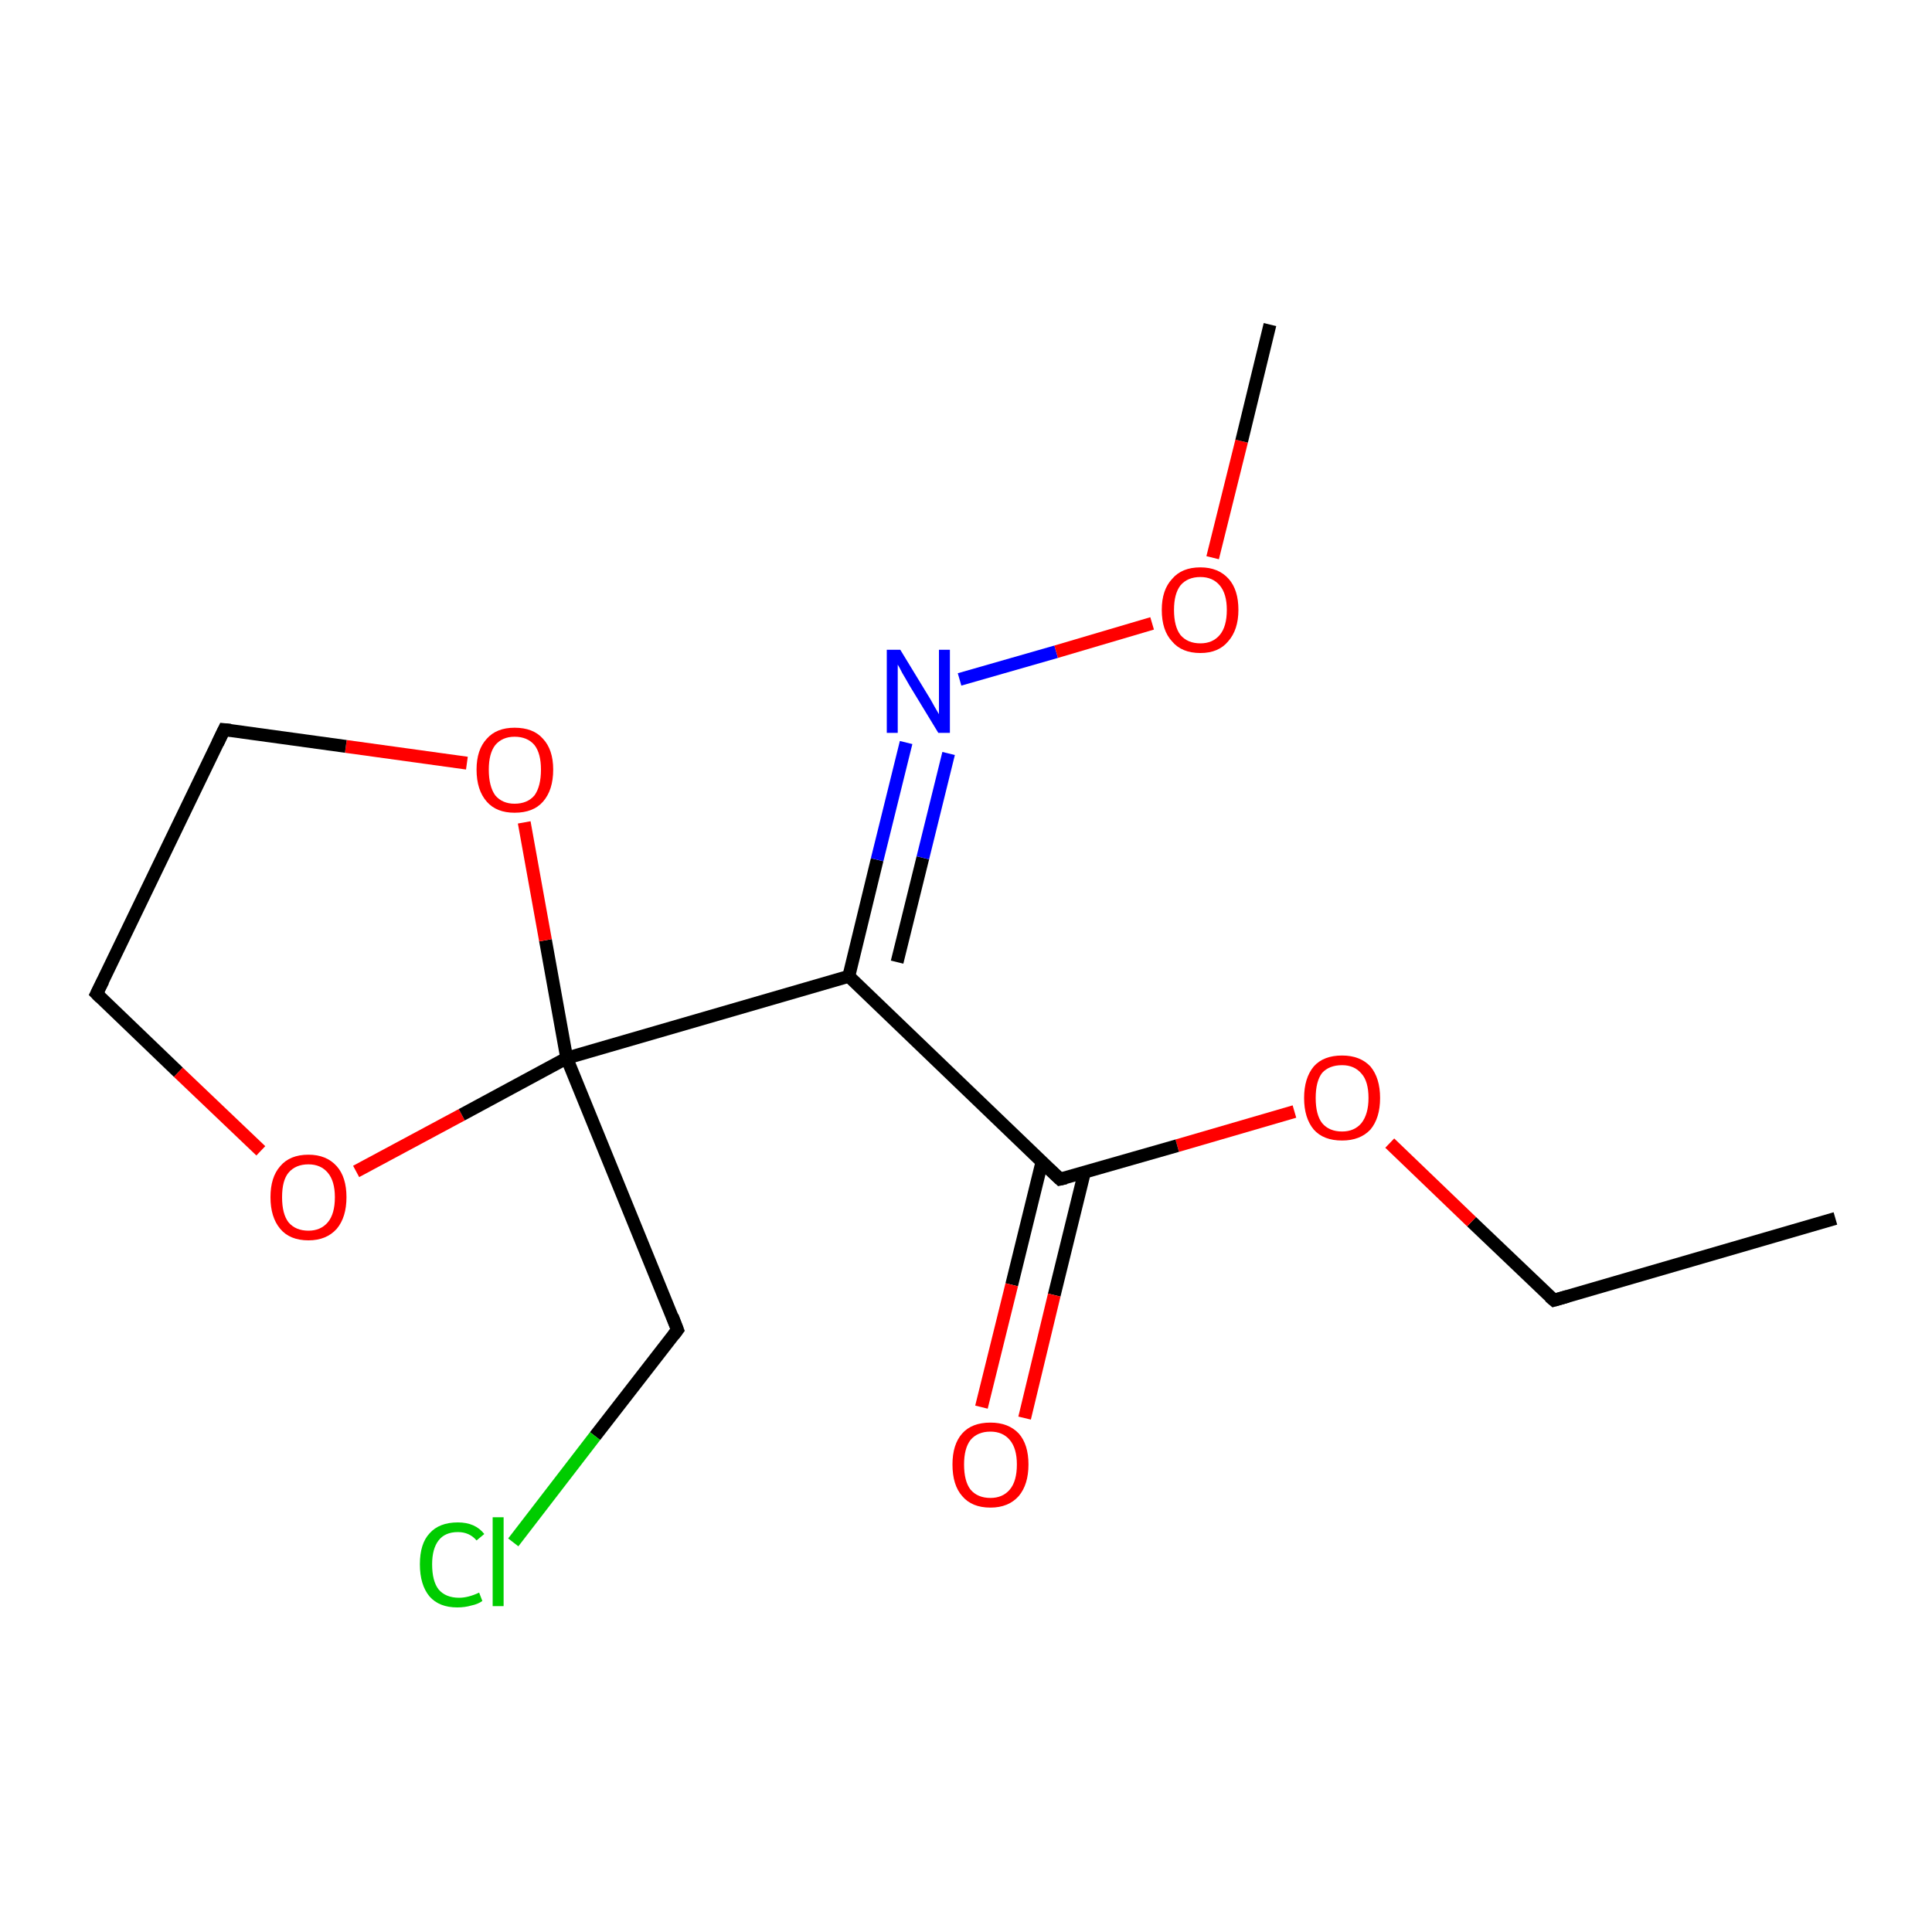 <?xml version='1.0' encoding='iso-8859-1'?>
<svg version='1.1' baseProfile='full'
              xmlns='http://www.w3.org/2000/svg'
                      xmlns:rdkit='http://www.rdkit.org/xml'
                      xmlns:xlink='http://www.w3.org/1999/xlink'
                  xml:space='preserve'
width='300px' height='300px' viewBox='0 0 300 300'>
<!-- END OF HEADER -->
<rect style='opacity:1.0;fill:#FFFFFF;stroke:none' width='300.0' height='300.0' x='0.0' y='0.0'> </rect>
<path class='bond-0 atom-0 atom-1' d='M 285.0,189.2 L 241.3,201.9' style='fill:none;fill-rule:evenodd;stroke:#000000;stroke-width:2.0px;stroke-linecap:butt;stroke-linejoin:miter;stroke-opacity:1' />
<path class='bond-1 atom-1 atom-2' d='M 241.3,201.9 L 228.5,189.7' style='fill:none;fill-rule:evenodd;stroke:#000000;stroke-width:2.0px;stroke-linecap:butt;stroke-linejoin:miter;stroke-opacity:1' />
<path class='bond-1 atom-1 atom-2' d='M 228.5,189.7 L 215.8,177.5' style='fill:none;fill-rule:evenodd;stroke:#FF0000;stroke-width:2.0px;stroke-linecap:butt;stroke-linejoin:miter;stroke-opacity:1' />
<path class='bond-2 atom-2 atom-3' d='M 201.0,172.6 L 182.8,177.9' style='fill:none;fill-rule:evenodd;stroke:#FF0000;stroke-width:2.0px;stroke-linecap:butt;stroke-linejoin:miter;stroke-opacity:1' />
<path class='bond-2 atom-2 atom-3' d='M 182.8,177.9 L 164.6,183.1' style='fill:none;fill-rule:evenodd;stroke:#000000;stroke-width:2.0px;stroke-linecap:butt;stroke-linejoin:miter;stroke-opacity:1' />
<path class='bond-3 atom-3 atom-4' d='M 161.8,180.4 L 157.1,199.5' style='fill:none;fill-rule:evenodd;stroke:#000000;stroke-width:2.0px;stroke-linecap:butt;stroke-linejoin:miter;stroke-opacity:1' />
<path class='bond-3 atom-3 atom-4' d='M 157.1,199.5 L 152.4,218.5' style='fill:none;fill-rule:evenodd;stroke:#FF0000;stroke-width:2.0px;stroke-linecap:butt;stroke-linejoin:miter;stroke-opacity:1' />
<path class='bond-3 atom-3 atom-4' d='M 168.4,182.0 L 163.7,201.1' style='fill:none;fill-rule:evenodd;stroke:#000000;stroke-width:2.0px;stroke-linecap:butt;stroke-linejoin:miter;stroke-opacity:1' />
<path class='bond-3 atom-3 atom-4' d='M 163.7,201.1 L 159.1,220.2' style='fill:none;fill-rule:evenodd;stroke:#FF0000;stroke-width:2.0px;stroke-linecap:butt;stroke-linejoin:miter;stroke-opacity:1' />
<path class='bond-4 atom-3 atom-5' d='M 164.6,183.1 L 131.8,151.6' style='fill:none;fill-rule:evenodd;stroke:#000000;stroke-width:2.0px;stroke-linecap:butt;stroke-linejoin:miter;stroke-opacity:1' />
<path class='bond-5 atom-5 atom-6' d='M 131.8,151.6 L 136.2,133.5' style='fill:none;fill-rule:evenodd;stroke:#000000;stroke-width:2.0px;stroke-linecap:butt;stroke-linejoin:miter;stroke-opacity:1' />
<path class='bond-5 atom-5 atom-6' d='M 136.2,133.5 L 140.7,115.3' style='fill:none;fill-rule:evenodd;stroke:#0000FF;stroke-width:2.0px;stroke-linecap:butt;stroke-linejoin:miter;stroke-opacity:1' />
<path class='bond-5 atom-5 atom-6' d='M 139.3,149.4 L 143.3,133.2' style='fill:none;fill-rule:evenodd;stroke:#000000;stroke-width:2.0px;stroke-linecap:butt;stroke-linejoin:miter;stroke-opacity:1' />
<path class='bond-5 atom-5 atom-6' d='M 143.3,133.2 L 147.3,117.0' style='fill:none;fill-rule:evenodd;stroke:#0000FF;stroke-width:2.0px;stroke-linecap:butt;stroke-linejoin:miter;stroke-opacity:1' />
<path class='bond-6 atom-6 atom-7' d='M 149.0,105.5 L 164.0,101.2' style='fill:none;fill-rule:evenodd;stroke:#0000FF;stroke-width:2.0px;stroke-linecap:butt;stroke-linejoin:miter;stroke-opacity:1' />
<path class='bond-6 atom-6 atom-7' d='M 164.0,101.2 L 178.9,96.8' style='fill:none;fill-rule:evenodd;stroke:#FF0000;stroke-width:2.0px;stroke-linecap:butt;stroke-linejoin:miter;stroke-opacity:1' />
<path class='bond-7 atom-7 atom-8' d='M 188.3,86.6 L 192.8,68.5' style='fill:none;fill-rule:evenodd;stroke:#FF0000;stroke-width:2.0px;stroke-linecap:butt;stroke-linejoin:miter;stroke-opacity:1' />
<path class='bond-7 atom-7 atom-8' d='M 192.8,68.5 L 197.2,50.4' style='fill:none;fill-rule:evenodd;stroke:#000000;stroke-width:2.0px;stroke-linecap:butt;stroke-linejoin:miter;stroke-opacity:1' />
<path class='bond-8 atom-5 atom-9' d='M 131.8,151.6 L 88.0,164.3' style='fill:none;fill-rule:evenodd;stroke:#000000;stroke-width:2.0px;stroke-linecap:butt;stroke-linejoin:miter;stroke-opacity:1' />
<path class='bond-9 atom-9 atom-10' d='M 88.0,164.3 L 105.2,206.5' style='fill:none;fill-rule:evenodd;stroke:#000000;stroke-width:2.0px;stroke-linecap:butt;stroke-linejoin:miter;stroke-opacity:1' />
<path class='bond-10 atom-10 atom-11' d='M 105.2,206.5 L 92.4,223.0' style='fill:none;fill-rule:evenodd;stroke:#000000;stroke-width:2.0px;stroke-linecap:butt;stroke-linejoin:miter;stroke-opacity:1' />
<path class='bond-10 atom-10 atom-11' d='M 92.4,223.0 L 79.7,239.5' style='fill:none;fill-rule:evenodd;stroke:#00CC00;stroke-width:2.0px;stroke-linecap:butt;stroke-linejoin:miter;stroke-opacity:1' />
<path class='bond-11 atom-9 atom-12' d='M 88.0,164.3 L 84.7,146.0' style='fill:none;fill-rule:evenodd;stroke:#000000;stroke-width:2.0px;stroke-linecap:butt;stroke-linejoin:miter;stroke-opacity:1' />
<path class='bond-11 atom-9 atom-12' d='M 84.7,146.0 L 81.4,127.7' style='fill:none;fill-rule:evenodd;stroke:#FF0000;stroke-width:2.0px;stroke-linecap:butt;stroke-linejoin:miter;stroke-opacity:1' />
<path class='bond-12 atom-12 atom-13' d='M 72.5,118.5 L 53.7,115.9' style='fill:none;fill-rule:evenodd;stroke:#FF0000;stroke-width:2.0px;stroke-linecap:butt;stroke-linejoin:miter;stroke-opacity:1' />
<path class='bond-12 atom-12 atom-13' d='M 53.7,115.9 L 34.8,113.3' style='fill:none;fill-rule:evenodd;stroke:#000000;stroke-width:2.0px;stroke-linecap:butt;stroke-linejoin:miter;stroke-opacity:1' />
<path class='bond-13 atom-13 atom-14' d='M 34.8,113.3 L 15.0,154.3' style='fill:none;fill-rule:evenodd;stroke:#000000;stroke-width:2.0px;stroke-linecap:butt;stroke-linejoin:miter;stroke-opacity:1' />
<path class='bond-14 atom-14 atom-15' d='M 15.0,154.3 L 27.7,166.5' style='fill:none;fill-rule:evenodd;stroke:#000000;stroke-width:2.0px;stroke-linecap:butt;stroke-linejoin:miter;stroke-opacity:1' />
<path class='bond-14 atom-14 atom-15' d='M 27.7,166.5 L 40.5,178.7' style='fill:none;fill-rule:evenodd;stroke:#FF0000;stroke-width:2.0px;stroke-linecap:butt;stroke-linejoin:miter;stroke-opacity:1' />
<path class='bond-15 atom-15 atom-9' d='M 55.3,181.9 L 71.7,173.1' style='fill:none;fill-rule:evenodd;stroke:#FF0000;stroke-width:2.0px;stroke-linecap:butt;stroke-linejoin:miter;stroke-opacity:1' />
<path class='bond-15 atom-15 atom-9' d='M 71.7,173.1 L 88.0,164.3' style='fill:none;fill-rule:evenodd;stroke:#000000;stroke-width:2.0px;stroke-linecap:butt;stroke-linejoin:miter;stroke-opacity:1' />
<path d='M 243.4,201.3 L 241.3,201.9 L 240.6,201.3' style='fill:none;stroke:#000000;stroke-width:2.0px;stroke-linecap:butt;stroke-linejoin:miter;stroke-miterlimit:10;stroke-opacity:1;' />
<path d='M 165.5,182.9 L 164.6,183.1 L 163.0,181.6' style='fill:none;stroke:#000000;stroke-width:2.0px;stroke-linecap:butt;stroke-linejoin:miter;stroke-miterlimit:10;stroke-opacity:1;' />
<path d='M 104.4,204.4 L 105.2,206.5 L 104.6,207.3' style='fill:none;stroke:#000000;stroke-width:2.0px;stroke-linecap:butt;stroke-linejoin:miter;stroke-miterlimit:10;stroke-opacity:1;' />
<path d='M 35.8,113.4 L 34.8,113.3 L 33.8,115.4' style='fill:none;stroke:#000000;stroke-width:2.0px;stroke-linecap:butt;stroke-linejoin:miter;stroke-miterlimit:10;stroke-opacity:1;' />
<path d='M 16.0,152.3 L 15.0,154.3 L 15.6,154.9' style='fill:none;stroke:#000000;stroke-width:2.0px;stroke-linecap:butt;stroke-linejoin:miter;stroke-miterlimit:10;stroke-opacity:1;' />
<path class='atom-2' d='M 202.5 170.5
Q 202.5 167.4, 204.0 165.6
Q 205.5 163.9, 208.4 163.9
Q 211.2 163.9, 212.8 165.6
Q 214.3 167.4, 214.3 170.5
Q 214.3 173.6, 212.8 175.4
Q 211.2 177.1, 208.4 177.1
Q 205.5 177.1, 204.0 175.4
Q 202.5 173.6, 202.5 170.5
M 208.4 175.7
Q 210.3 175.7, 211.4 174.4
Q 212.5 173.0, 212.5 170.5
Q 212.5 167.9, 211.4 166.7
Q 210.3 165.4, 208.4 165.4
Q 206.4 165.4, 205.3 166.6
Q 204.3 167.9, 204.3 170.5
Q 204.3 173.1, 205.3 174.4
Q 206.4 175.7, 208.4 175.7
' fill='#FF0000'/>
<path class='atom-4' d='M 147.9 227.4
Q 147.9 224.3, 149.4 222.6
Q 150.9 220.9, 153.8 220.9
Q 156.6 220.9, 158.2 222.6
Q 159.7 224.3, 159.7 227.4
Q 159.7 230.5, 158.2 232.3
Q 156.6 234.1, 153.8 234.1
Q 150.9 234.1, 149.4 232.3
Q 147.9 230.6, 147.9 227.4
M 153.8 232.6
Q 155.7 232.6, 156.8 231.3
Q 157.9 230.0, 157.9 227.4
Q 157.9 224.9, 156.8 223.6
Q 155.7 222.3, 153.8 222.3
Q 151.8 222.3, 150.7 223.6
Q 149.7 224.9, 149.7 227.4
Q 149.7 230.0, 150.7 231.3
Q 151.8 232.6, 153.8 232.6
' fill='#FF0000'/>
<path class='atom-6' d='M 139.8 100.9
L 144.0 107.8
Q 144.4 108.4, 145.1 109.7
Q 145.8 110.9, 145.8 110.9
L 145.8 100.9
L 147.5 100.9
L 147.5 113.8
L 145.7 113.8
L 141.2 106.4
Q 140.7 105.5, 140.1 104.5
Q 139.6 103.5, 139.4 103.2
L 139.4 113.8
L 137.7 113.8
L 137.7 100.9
L 139.8 100.9
' fill='#0000FF'/>
<path class='atom-7' d='M 180.4 94.7
Q 180.4 91.6, 182.0 89.9
Q 183.5 88.1, 186.4 88.1
Q 189.2 88.1, 190.8 89.9
Q 192.3 91.6, 192.3 94.7
Q 192.3 97.8, 190.7 99.6
Q 189.2 101.4, 186.4 101.4
Q 183.5 101.4, 182.0 99.6
Q 180.4 97.9, 180.4 94.7
M 186.4 99.9
Q 188.3 99.9, 189.4 98.6
Q 190.5 97.3, 190.5 94.7
Q 190.5 92.2, 189.4 90.9
Q 188.3 89.6, 186.4 89.6
Q 184.4 89.6, 183.3 90.9
Q 182.3 92.2, 182.3 94.7
Q 182.3 97.3, 183.3 98.6
Q 184.4 99.9, 186.4 99.9
' fill='#FF0000'/>
<path class='atom-11' d='M 65.2 242.9
Q 65.2 239.7, 66.7 238.1
Q 68.2 236.4, 71.1 236.4
Q 73.8 236.4, 75.2 238.2
L 74.0 239.2
Q 72.9 237.9, 71.1 237.9
Q 69.1 237.9, 68.1 239.2
Q 67.1 240.5, 67.1 242.9
Q 67.1 245.5, 68.1 246.8
Q 69.2 248.1, 71.3 248.1
Q 72.7 248.1, 74.4 247.3
L 74.9 248.6
Q 74.2 249.1, 73.2 249.3
Q 72.2 249.6, 71.0 249.6
Q 68.2 249.6, 66.7 247.9
Q 65.2 246.1, 65.2 242.9
' fill='#00CC00'/>
<path class='atom-11' d='M 76.5 235.6
L 78.2 235.6
L 78.2 249.4
L 76.5 249.4
L 76.5 235.6
' fill='#00CC00'/>
<path class='atom-12' d='M 74.0 119.5
Q 74.0 116.4, 75.6 114.7
Q 77.1 113.0, 79.9 113.0
Q 82.8 113.0, 84.3 114.7
Q 85.9 116.4, 85.9 119.5
Q 85.9 122.7, 84.3 124.5
Q 82.8 126.2, 79.9 126.2
Q 77.1 126.2, 75.6 124.5
Q 74.0 122.7, 74.0 119.5
M 79.9 124.8
Q 81.9 124.8, 83.0 123.5
Q 84.0 122.1, 84.0 119.5
Q 84.0 117.0, 83.0 115.7
Q 81.9 114.4, 79.9 114.4
Q 78.0 114.4, 76.9 115.7
Q 75.9 117.0, 75.9 119.5
Q 75.9 122.1, 76.9 123.5
Q 78.0 124.8, 79.9 124.8
' fill='#FF0000'/>
<path class='atom-15' d='M 42.0 185.9
Q 42.0 182.8, 43.5 181.1
Q 45.0 179.3, 47.9 179.3
Q 50.7 179.3, 52.3 181.1
Q 53.8 182.8, 53.8 185.9
Q 53.8 189.0, 52.3 190.8
Q 50.7 192.6, 47.9 192.6
Q 45.0 192.6, 43.5 190.8
Q 42.0 189.0, 42.0 185.9
M 47.9 191.1
Q 49.8 191.1, 50.9 189.8
Q 52.0 188.5, 52.0 185.9
Q 52.0 183.4, 50.9 182.1
Q 49.8 180.8, 47.9 180.8
Q 45.9 180.8, 44.8 182.1
Q 43.8 183.3, 43.8 185.9
Q 43.8 188.5, 44.8 189.8
Q 45.9 191.1, 47.9 191.1
' fill='#FF0000'/>
</svg>
